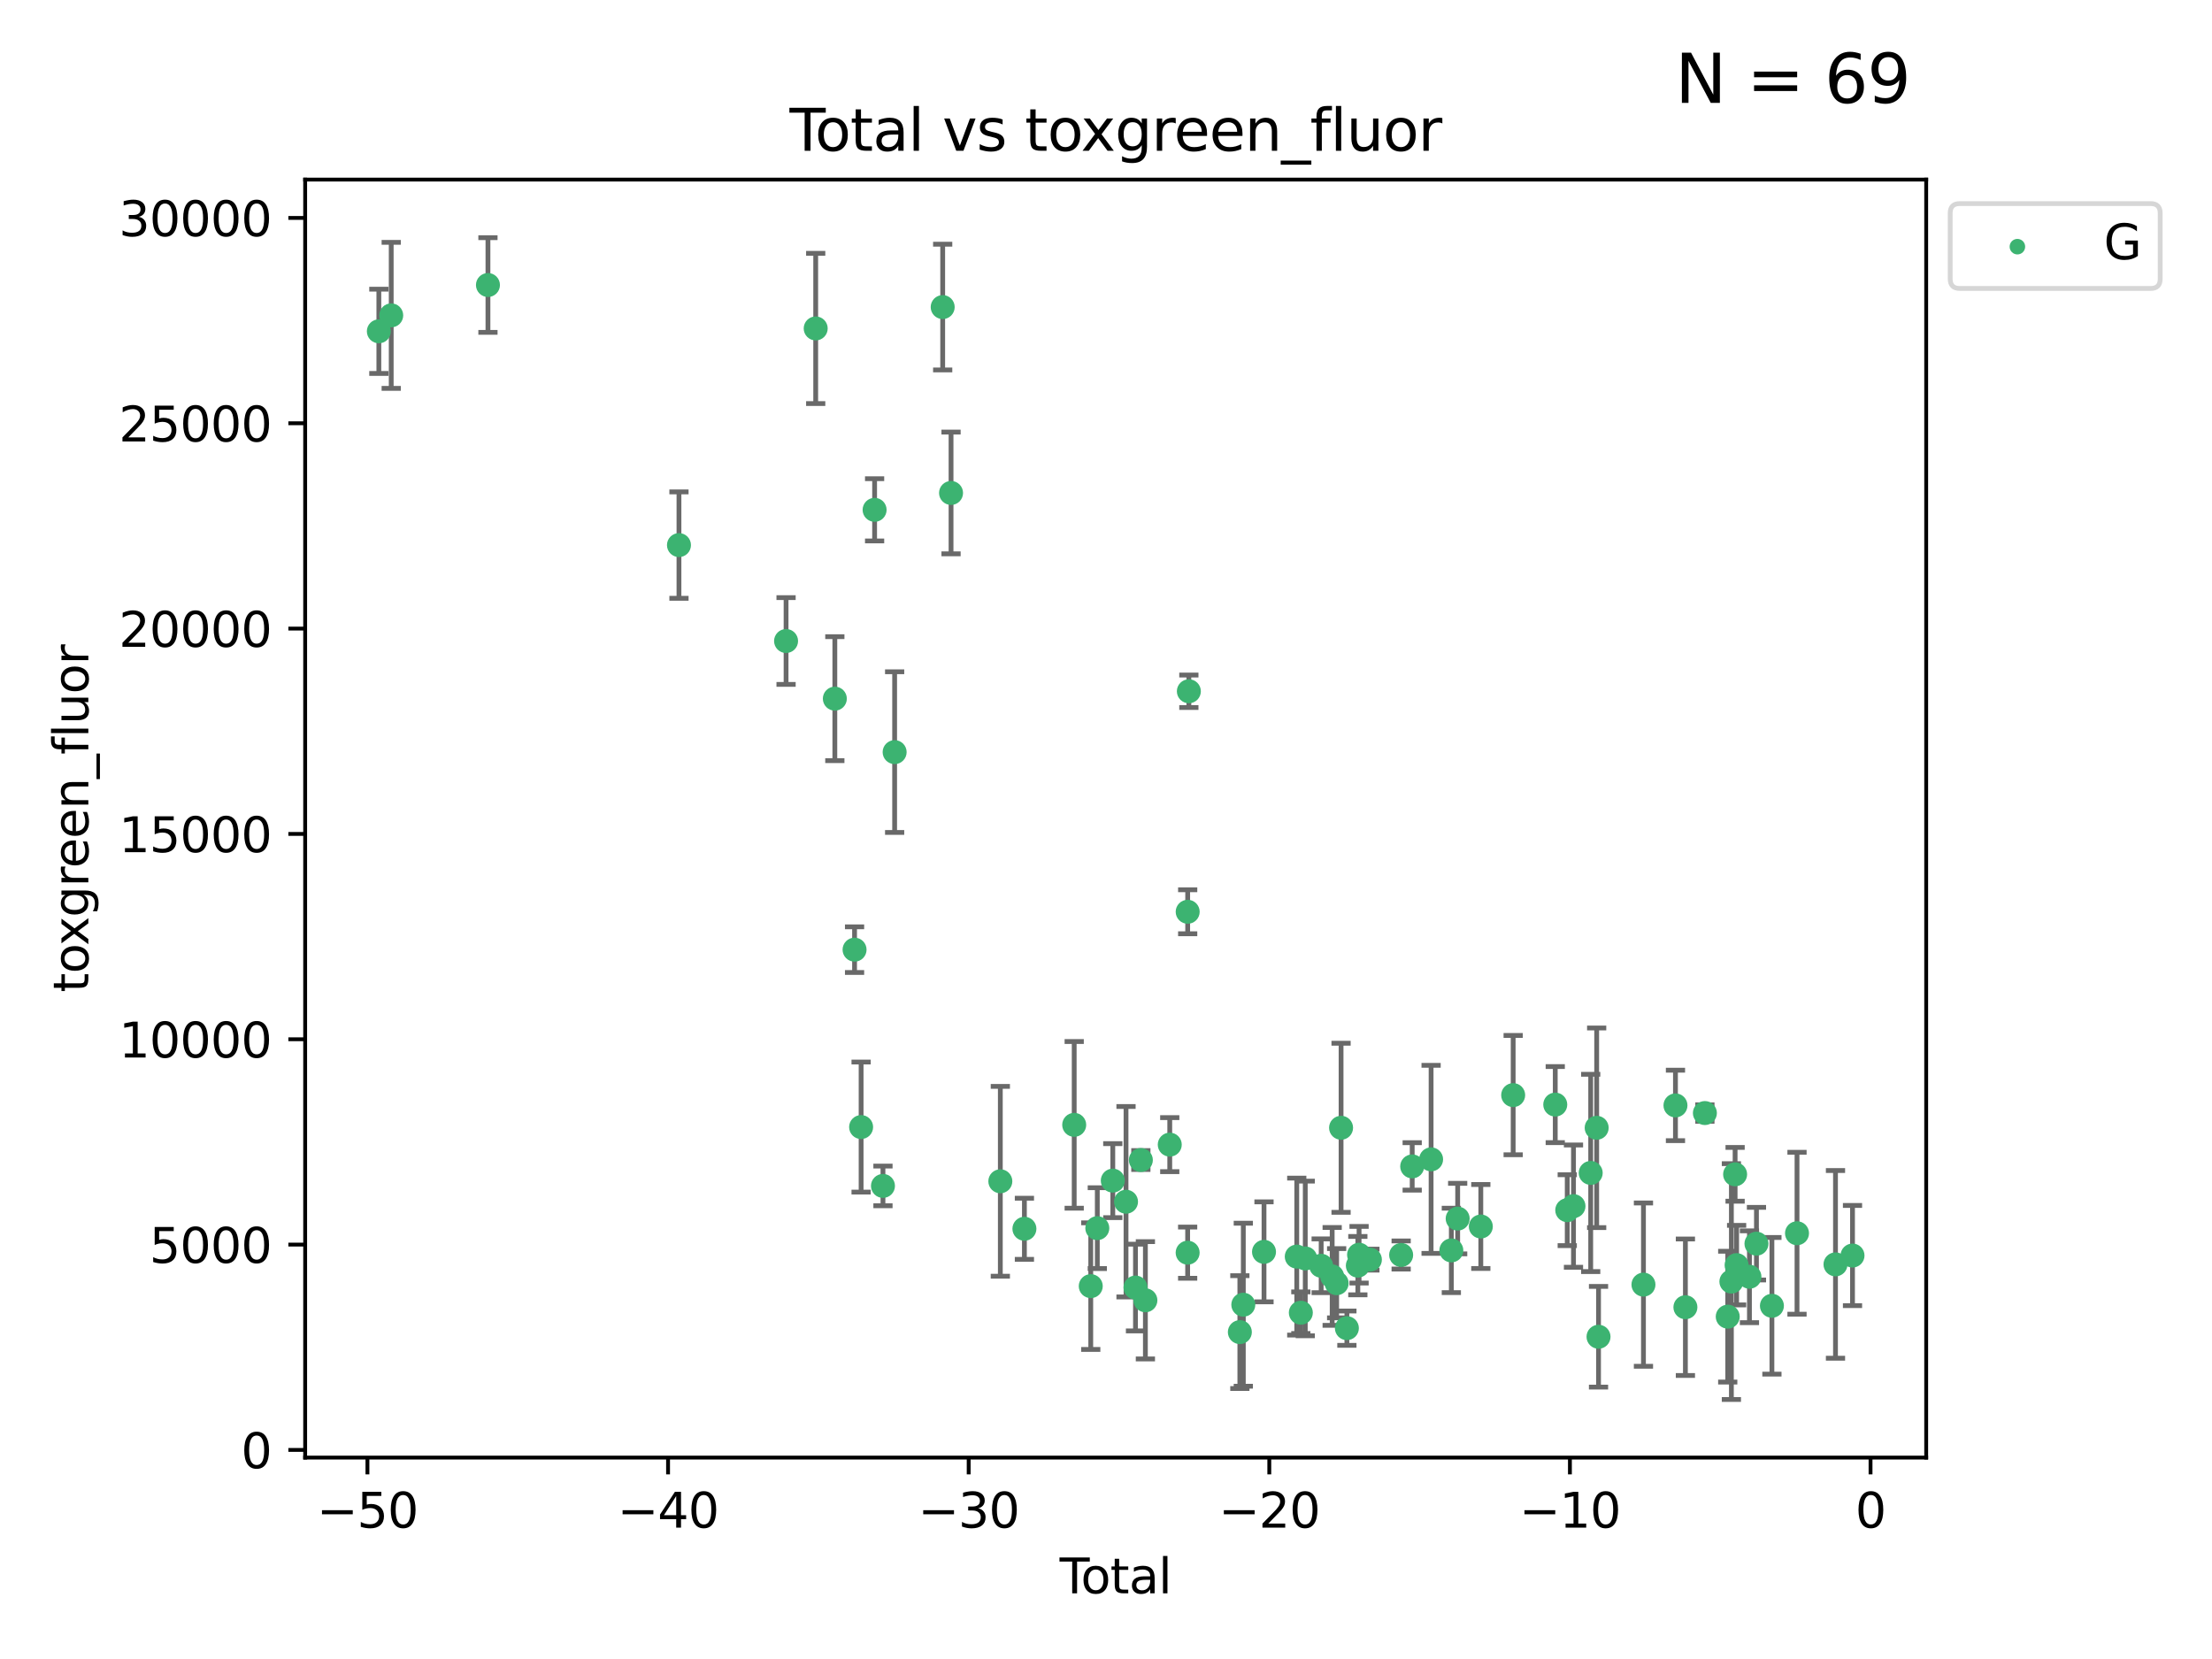 <?xml version="1.0" encoding="utf-8" standalone="no"?>
<!DOCTYPE svg PUBLIC "-//W3C//DTD SVG 1.1//EN"
  "http://www.w3.org/Graphics/SVG/1.1/DTD/svg11.dtd">
<svg xmlns:xlink="http://www.w3.org/1999/xlink" width="460.8pt" height="345.6pt" viewBox="0 0 460.8 345.6" xmlns="http://www.w3.org/2000/svg" version="1.1">
 <defs>
  <style type="text/css">*{stroke-linejoin: round; stroke-linecap: butt}</style>
 </defs>
 <g id="figure_1">
  <g id="patch_1">
   <path d="M 0 345.6 
L 460.8 345.6 
L 460.8 0 
L 0 0 
z
" style="fill: #ffffff"/>
  </g>
  <g id="axes_1">
   <g id="patch_2">
    <path d="M 63.571 303.64 
L 401.26 303.64 
L 401.26 37.411 
L 63.571 37.411 
z
" style="fill: #ffffff"/>
   </g>
   <g id="PathCollection_1">
    <defs>
     <path id="m01b44f5f42" d="M 0 1.118 
C 0.297 1.118 0.581 1 0.791 0.791 
C 1 0.581 1.118 0.297 1.118 0 
C 1.118 -0.297 1 -0.581 0.791 -0.791 
C 0.581 -1 0.297 -1.118 0 -1.118 
C -0.297 -1.118 -0.581 -1 -0.791 -0.791 
C -1 -0.581 -1.118 -0.297 -1.118 0 
C -1.118 0.297 -1 0.581 -0.791 0.791 
C -0.581 1 -0.297 1.118 0 1.118 
z
" style="stroke: #3cb371"/>
    </defs>
    <g clip-path="url(#p298c873f8b)">
     <use xlink:href="#m01b44f5f42" x="78.921" y="69.018" style="fill: #3cb371; stroke: #3cb371"/>
     <use xlink:href="#m01b44f5f42" x="81.497" y="65.696" style="fill: #3cb371; stroke: #3cb371"/>
     <use xlink:href="#m01b44f5f42" x="101.649" y="59.374" style="fill: #3cb371; stroke: #3cb371"/>
     <use xlink:href="#m01b44f5f42" x="141.441" y="113.553" style="fill: #3cb371; stroke: #3cb371"/>
     <use xlink:href="#m01b44f5f42" x="163.752" y="133.536" style="fill: #3cb371; stroke: #3cb371"/>
     <use xlink:href="#m01b44f5f42" x="169.925" y="68.419" style="fill: #3cb371; stroke: #3cb371"/>
     <use xlink:href="#m01b44f5f42" x="173.912" y="145.543" style="fill: #3cb371; stroke: #3cb371"/>
     <use xlink:href="#m01b44f5f42" x="178.021" y="197.833" style="fill: #3cb371; stroke: #3cb371"/>
     <use xlink:href="#m01b44f5f42" x="179.385" y="234.786" style="fill: #3cb371; stroke: #3cb371"/>
     <use xlink:href="#m01b44f5f42" x="182.196" y="106.208" style="fill: #3cb371; stroke: #3cb371"/>
     <use xlink:href="#m01b44f5f42" x="183.938" y="247.047" style="fill: #3cb371; stroke: #3cb371"/>
     <use xlink:href="#m01b44f5f42" x="186.369" y="156.681" style="fill: #3cb371; stroke: #3cb371"/>
     <use xlink:href="#m01b44f5f42" x="196.379" y="63.97" style="fill: #3cb371; stroke: #3cb371"/>
     <use xlink:href="#m01b44f5f42" x="198.12" y="102.692" style="fill: #3cb371; stroke: #3cb371"/>
     <use xlink:href="#m01b44f5f42" x="208.387" y="246.082" style="fill: #3cb371; stroke: #3cb371"/>
     <use xlink:href="#m01b44f5f42" x="213.404" y="255.976" style="fill: #3cb371; stroke: #3cb371"/>
     <use xlink:href="#m01b44f5f42" x="223.776" y="234.328" style="fill: #3cb371; stroke: #3cb371"/>
     <use xlink:href="#m01b44f5f42" x="227.224" y="267.925" style="fill: #3cb371; stroke: #3cb371"/>
     <use xlink:href="#m01b44f5f42" x="228.589" y="255.848" style="fill: #3cb371; stroke: #3cb371"/>
     <use xlink:href="#m01b44f5f42" x="231.814" y="245.945" style="fill: #3cb371; stroke: #3cb371"/>
     <use xlink:href="#m01b44f5f42" x="234.57" y="250.341" style="fill: #3cb371; stroke: #3cb371"/>
     <use xlink:href="#m01b44f5f42" x="236.544" y="268.219" style="fill: #3cb371; stroke: #3cb371"/>
     <use xlink:href="#m01b44f5f42" x="237.661" y="241.655" style="fill: #3cb371; stroke: #3cb371"/>
     <use xlink:href="#m01b44f5f42" x="238.606" y="270.875" style="fill: #3cb371; stroke: #3cb371"/>
     <use xlink:href="#m01b44f5f42" x="243.682" y="238.448" style="fill: #3cb371; stroke: #3cb371"/>
     <use xlink:href="#m01b44f5f42" x="247.409" y="260.957" style="fill: #3cb371; stroke: #3cb371"/>
     <use xlink:href="#m01b44f5f42" x="247.416" y="189.941" style="fill: #3cb371; stroke: #3cb371"/>
     <use xlink:href="#m01b44f5f42" x="247.661" y="144.005" style="fill: #3cb371; stroke: #3cb371"/>
     <use xlink:href="#m01b44f5f42" x="258.284" y="277.502" style="fill: #3cb371; stroke: #3cb371"/>
     <use xlink:href="#m01b44f5f42" x="259.004" y="271.794" style="fill: #3cb371; stroke: #3cb371"/>
     <use xlink:href="#m01b44f5f42" x="263.316" y="260.782" style="fill: #3cb371; stroke: #3cb371"/>
     <use xlink:href="#m01b44f5f42" x="270.139" y="261.772" style="fill: #3cb371; stroke: #3cb371"/>
     <use xlink:href="#m01b44f5f42" x="270.988" y="273.459" style="fill: #3cb371; stroke: #3cb371"/>
     <use xlink:href="#m01b44f5f42" x="271.911" y="262.155" style="fill: #3cb371; stroke: #3cb371"/>
     <use xlink:href="#m01b44f5f42" x="275.224" y="263.685" style="fill: #3cb371; stroke: #3cb371"/>
     <use xlink:href="#m01b44f5f42" x="277.516" y="265.9" style="fill: #3cb371; stroke: #3cb371"/>
     <use xlink:href="#m01b44f5f42" x="278.448" y="267.318" style="fill: #3cb371; stroke: #3cb371"/>
     <use xlink:href="#m01b44f5f42" x="279.369" y="234.936" style="fill: #3cb371; stroke: #3cb371"/>
     <use xlink:href="#m01b44f5f42" x="280.581" y="276.68" style="fill: #3cb371; stroke: #3cb371"/>
     <use xlink:href="#m01b44f5f42" x="282.863" y="263.655" style="fill: #3cb371; stroke: #3cb371"/>
     <use xlink:href="#m01b44f5f42" x="283.119" y="261.383" style="fill: #3cb371; stroke: #3cb371"/>
     <use xlink:href="#m01b44f5f42" x="285.375" y="262.404" style="fill: #3cb371; stroke: #3cb371"/>
     <use xlink:href="#m01b44f5f42" x="291.885" y="261.435" style="fill: #3cb371; stroke: #3cb371"/>
     <use xlink:href="#m01b44f5f42" x="294.186" y="242.983" style="fill: #3cb371; stroke: #3cb371"/>
     <use xlink:href="#m01b44f5f42" x="298.124" y="241.514" style="fill: #3cb371; stroke: #3cb371"/>
     <use xlink:href="#m01b44f5f42" x="302.34" y="260.482" style="fill: #3cb371; stroke: #3cb371"/>
     <use xlink:href="#m01b44f5f42" x="303.66" y="253.856" style="fill: #3cb371; stroke: #3cb371"/>
     <use xlink:href="#m01b44f5f42" x="308.481" y="255.503" style="fill: #3cb371; stroke: #3cb371"/>
     <use xlink:href="#m01b44f5f42" x="315.221" y="228.132" style="fill: #3cb371; stroke: #3cb371"/>
     <use xlink:href="#m01b44f5f42" x="323.988" y="230.106" style="fill: #3cb371; stroke: #3cb371"/>
     <use xlink:href="#m01b44f5f42" x="326.485" y="252.1" style="fill: #3cb371; stroke: #3cb371"/>
     <use xlink:href="#m01b44f5f42" x="327.787" y="251.26" style="fill: #3cb371; stroke: #3cb371"/>
     <use xlink:href="#m01b44f5f42" x="331.372" y="244.342" style="fill: #3cb371; stroke: #3cb371"/>
     <use xlink:href="#m01b44f5f42" x="332.616" y="234.941" style="fill: #3cb371; stroke: #3cb371"/>
     <use xlink:href="#m01b44f5f42" x="333.002" y="278.471" style="fill: #3cb371; stroke: #3cb371"/>
     <use xlink:href="#m01b44f5f42" x="342.362" y="267.61" style="fill: #3cb371; stroke: #3cb371"/>
     <use xlink:href="#m01b44f5f42" x="349.031" y="230.278" style="fill: #3cb371; stroke: #3cb371"/>
     <use xlink:href="#m01b44f5f42" x="351.101" y="272.319" style="fill: #3cb371; stroke: #3cb371"/>
     <use xlink:href="#m01b44f5f42" x="355.161" y="231.869" style="fill: #3cb371; stroke: #3cb371"/>
     <use xlink:href="#m01b44f5f42" x="359.919" y="274.283" style="fill: #3cb371; stroke: #3cb371"/>
     <use xlink:href="#m01b44f5f42" x="360.68" y="266.976" style="fill: #3cb371; stroke: #3cb371"/>
     <use xlink:href="#m01b44f5f42" x="361.455" y="244.632" style="fill: #3cb371; stroke: #3cb371"/>
     <use xlink:href="#m01b44f5f42" x="361.769" y="263.548" style="fill: #3cb371; stroke: #3cb371"/>
     <use xlink:href="#m01b44f5f42" x="364.442" y="265.971" style="fill: #3cb371; stroke: #3cb371"/>
     <use xlink:href="#m01b44f5f42" x="365.903" y="259.081" style="fill: #3cb371; stroke: #3cb371"/>
     <use xlink:href="#m01b44f5f42" x="369.123" y="272.021" style="fill: #3cb371; stroke: #3cb371"/>
     <use xlink:href="#m01b44f5f42" x="374.35" y="256.907" style="fill: #3cb371; stroke: #3cb371"/>
     <use xlink:href="#m01b44f5f42" x="382.366" y="263.393" style="fill: #3cb371; stroke: #3cb371"/>
     <use xlink:href="#m01b44f5f42" x="385.911" y="261.554" style="fill: #3cb371; stroke: #3cb371"/>
    </g>
   </g>
   <g id="matplotlib.axis_1">
    <g id="xtick_1">
     <g id="line2d_1">
      <defs>
       <path id="m9a2424c227" d="M 0 0 
L 0 3.5 
" style="stroke: #000000; stroke-width: 0.8"/>
      </defs>
      <g>
       <use xlink:href="#m9a2424c227" x="76.543" y="303.64" style="stroke: #000000; stroke-width: 0.8"/>
      </g>
     </g>
     <g id="text_1">
      <!-- −50 -->
      <g transform="translate(65.991 318.238)scale(0.1 -0.1)">
       <defs>
        <path id="DejaVuSans-2212" d="M 678 2272 
L 4684 2272 
L 4684 1741 
L 678 1741 
L 678 2272 
z
" transform="scale(0.016)"/>
        <path id="DejaVuSans-35" d="M 691 4666 
L 3169 4666 
L 3169 4134 
L 1269 4134 
L 1269 2991 
Q 1406 3038 1543 3061 
Q 1681 3084 1819 3084 
Q 2600 3084 3056 2656 
Q 3513 2228 3513 1497 
Q 3513 744 3044 326 
Q 2575 -91 1722 -91 
Q 1428 -91 1123 -41 
Q 819 9 494 109 
L 494 744 
Q 775 591 1075 516 
Q 1375 441 1709 441 
Q 2250 441 2565 725 
Q 2881 1009 2881 1497 
Q 2881 1984 2565 2268 
Q 2250 2553 1709 2553 
Q 1456 2553 1204 2497 
Q 953 2441 691 2322 
L 691 4666 
z
" transform="scale(0.016)"/>
        <path id="DejaVuSans-30" d="M 2034 4250 
Q 1547 4250 1301 3770 
Q 1056 3291 1056 2328 
Q 1056 1369 1301 889 
Q 1547 409 2034 409 
Q 2525 409 2770 889 
Q 3016 1369 3016 2328 
Q 3016 3291 2770 3770 
Q 2525 4250 2034 4250 
z
M 2034 4750 
Q 2819 4750 3233 4129 
Q 3647 3509 3647 2328 
Q 3647 1150 3233 529 
Q 2819 -91 2034 -91 
Q 1250 -91 836 529 
Q 422 1150 422 2328 
Q 422 3509 836 4129 
Q 1250 4750 2034 4750 
z
" transform="scale(0.016)"/>
       </defs>
       <use xlink:href="#DejaVuSans-2212"/>
       <use xlink:href="#DejaVuSans-35" x="83.789"/>
       <use xlink:href="#DejaVuSans-30" x="147.412"/>
      </g>
     </g>
    </g>
    <g id="xtick_2">
     <g id="line2d_2">
      <g>
       <use xlink:href="#m9a2424c227" x="139.168" y="303.64" style="stroke: #000000; stroke-width: 0.8"/>
      </g>
     </g>
     <g id="text_2">
      <!-- −40 -->
      <g transform="translate(128.615 318.238)scale(0.1 -0.1)">
       <defs>
        <path id="DejaVuSans-34" d="M 2419 4116 
L 825 1625 
L 2419 1625 
L 2419 4116 
z
M 2253 4666 
L 3047 4666 
L 3047 1625 
L 3713 1625 
L 3713 1100 
L 3047 1100 
L 3047 0 
L 2419 0 
L 2419 1100 
L 313 1100 
L 313 1709 
L 2253 4666 
z
" transform="scale(0.016)"/>
       </defs>
       <use xlink:href="#DejaVuSans-2212"/>
       <use xlink:href="#DejaVuSans-34" x="83.789"/>
       <use xlink:href="#DejaVuSans-30" x="147.412"/>
      </g>
     </g>
    </g>
    <g id="xtick_3">
     <g id="line2d_3">
      <g>
       <use xlink:href="#m9a2424c227" x="201.792" y="303.64" style="stroke: #000000; stroke-width: 0.8"/>
      </g>
     </g>
     <g id="text_3">
      <!-- −30 -->
      <g transform="translate(191.24 318.238)scale(0.1 -0.1)">
       <defs>
        <path id="DejaVuSans-33" d="M 2597 2516 
Q 3050 2419 3304 2112 
Q 3559 1806 3559 1356 
Q 3559 666 3084 287 
Q 2609 -91 1734 -91 
Q 1441 -91 1130 -33 
Q 819 25 488 141 
L 488 750 
Q 750 597 1062 519 
Q 1375 441 1716 441 
Q 2309 441 2620 675 
Q 2931 909 2931 1356 
Q 2931 1769 2642 2001 
Q 2353 2234 1838 2234 
L 1294 2234 
L 1294 2753 
L 1863 2753 
Q 2328 2753 2575 2939 
Q 2822 3125 2822 3475 
Q 2822 3834 2567 4026 
Q 2313 4219 1838 4219 
Q 1578 4219 1281 4162 
Q 984 4106 628 3988 
L 628 4550 
Q 988 4650 1302 4700 
Q 1616 4750 1894 4750 
Q 2613 4750 3031 4423 
Q 3450 4097 3450 3541 
Q 3450 3153 3228 2886 
Q 3006 2619 2597 2516 
z
" transform="scale(0.016)"/>
       </defs>
       <use xlink:href="#DejaVuSans-2212"/>
       <use xlink:href="#DejaVuSans-33" x="83.789"/>
       <use xlink:href="#DejaVuSans-30" x="147.412"/>
      </g>
     </g>
    </g>
    <g id="xtick_4">
     <g id="line2d_4">
      <g>
       <use xlink:href="#m9a2424c227" x="264.417" y="303.64" style="stroke: #000000; stroke-width: 0.8"/>
      </g>
     </g>
     <g id="text_4">
      <!-- −20 -->
      <g transform="translate(253.865 318.238)scale(0.1 -0.1)">
       <defs>
        <path id="DejaVuSans-32" d="M 1228 531 
L 3431 531 
L 3431 0 
L 469 0 
L 469 531 
Q 828 903 1448 1529 
Q 2069 2156 2228 2338 
Q 2531 2678 2651 2914 
Q 2772 3150 2772 3378 
Q 2772 3750 2511 3984 
Q 2250 4219 1831 4219 
Q 1534 4219 1204 4116 
Q 875 4013 500 3803 
L 500 4441 
Q 881 4594 1212 4672 
Q 1544 4750 1819 4750 
Q 2544 4750 2975 4387 
Q 3406 4025 3406 3419 
Q 3406 3131 3298 2873 
Q 3191 2616 2906 2266 
Q 2828 2175 2409 1742 
Q 1991 1309 1228 531 
z
" transform="scale(0.016)"/>
       </defs>
       <use xlink:href="#DejaVuSans-2212"/>
       <use xlink:href="#DejaVuSans-32" x="83.789"/>
       <use xlink:href="#DejaVuSans-30" x="147.412"/>
      </g>
     </g>
    </g>
    <g id="xtick_5">
     <g id="line2d_5">
      <g>
       <use xlink:href="#m9a2424c227" x="327.042" y="303.64" style="stroke: #000000; stroke-width: 0.8"/>
      </g>
     </g>
     <g id="text_5">
      <!-- −10 -->
      <g transform="translate(316.49 318.238)scale(0.1 -0.1)">
       <defs>
        <path id="DejaVuSans-31" d="M 794 531 
L 1825 531 
L 1825 4091 
L 703 3866 
L 703 4441 
L 1819 4666 
L 2450 4666 
L 2450 531 
L 3481 531 
L 3481 0 
L 794 0 
L 794 531 
z
" transform="scale(0.016)"/>
       </defs>
       <use xlink:href="#DejaVuSans-2212"/>
       <use xlink:href="#DejaVuSans-31" x="83.789"/>
       <use xlink:href="#DejaVuSans-30" x="147.412"/>
      </g>
     </g>
    </g>
    <g id="xtick_6">
     <g id="line2d_6">
      <g>
       <use xlink:href="#m9a2424c227" x="389.667" y="303.64" style="stroke: #000000; stroke-width: 0.8"/>
      </g>
     </g>
     <g id="text_6">
      <!-- 0 -->
      <g transform="translate(386.485 318.238)scale(0.1 -0.1)">
       <use xlink:href="#DejaVuSans-30"/>
      </g>
     </g>
    </g>
    <g id="text_7">
     <!-- Total -->
     <g transform="translate(220.739 331.917)scale(0.1 -0.1)">
      <defs>
       <path id="DejaVuSans-54" d="M -19 4666 
L 3928 4666 
L 3928 4134 
L 2272 4134 
L 2272 0 
L 1638 0 
L 1638 4134 
L -19 4134 
L -19 4666 
z
" transform="scale(0.016)"/>
       <path id="DejaVuSans-6f" d="M 1959 3097 
Q 1497 3097 1228 2736 
Q 959 2375 959 1747 
Q 959 1119 1226 758 
Q 1494 397 1959 397 
Q 2419 397 2687 759 
Q 2956 1122 2956 1747 
Q 2956 2369 2687 2733 
Q 2419 3097 1959 3097 
z
M 1959 3584 
Q 2709 3584 3137 3096 
Q 3566 2609 3566 1747 
Q 3566 888 3137 398 
Q 2709 -91 1959 -91 
Q 1206 -91 779 398 
Q 353 888 353 1747 
Q 353 2609 779 3096 
Q 1206 3584 1959 3584 
z
" transform="scale(0.016)"/>
       <path id="DejaVuSans-74" d="M 1172 4494 
L 1172 3500 
L 2356 3500 
L 2356 3053 
L 1172 3053 
L 1172 1153 
Q 1172 725 1289 603 
Q 1406 481 1766 481 
L 2356 481 
L 2356 0 
L 1766 0 
Q 1100 0 847 248 
Q 594 497 594 1153 
L 594 3053 
L 172 3053 
L 172 3500 
L 594 3500 
L 594 4494 
L 1172 4494 
z
" transform="scale(0.016)"/>
       <path id="DejaVuSans-61" d="M 2194 1759 
Q 1497 1759 1228 1600 
Q 959 1441 959 1056 
Q 959 750 1161 570 
Q 1363 391 1709 391 
Q 2188 391 2477 730 
Q 2766 1069 2766 1631 
L 2766 1759 
L 2194 1759 
z
M 3341 1997 
L 3341 0 
L 2766 0 
L 2766 531 
Q 2569 213 2275 61 
Q 1981 -91 1556 -91 
Q 1019 -91 701 211 
Q 384 513 384 1019 
Q 384 1609 779 1909 
Q 1175 2209 1959 2209 
L 2766 2209 
L 2766 2266 
Q 2766 2663 2505 2880 
Q 2244 3097 1772 3097 
Q 1472 3097 1187 3025 
Q 903 2953 641 2809 
L 641 3341 
Q 956 3463 1253 3523 
Q 1550 3584 1831 3584 
Q 2591 3584 2966 3190 
Q 3341 2797 3341 1997 
z
" transform="scale(0.016)"/>
       <path id="DejaVuSans-6c" d="M 603 4863 
L 1178 4863 
L 1178 0 
L 603 0 
L 603 4863 
z
" transform="scale(0.016)"/>
      </defs>
      <use xlink:href="#DejaVuSans-54"/>
      <use xlink:href="#DejaVuSans-6f" x="44.084"/>
      <use xlink:href="#DejaVuSans-74" x="105.266"/>
      <use xlink:href="#DejaVuSans-61" x="144.475"/>
      <use xlink:href="#DejaVuSans-6c" x="205.754"/>
     </g>
    </g>
   </g>
   <g id="matplotlib.axis_2">
    <g id="ytick_1">
     <g id="line2d_7">
      <defs>
       <path id="m10444a6497" d="M 0 0 
L -3.5 0 
" style="stroke: #000000; stroke-width: 0.8"/>
      </defs>
      <g>
       <use xlink:href="#m10444a6497" x="63.571" y="302.048" style="stroke: #000000; stroke-width: 0.8"/>
      </g>
     </g>
     <g id="text_8">
      <!-- 0 -->
      <g transform="translate(50.209 305.847)scale(0.1 -0.1)">
       <use xlink:href="#DejaVuSans-30"/>
      </g>
     </g>
    </g>
    <g id="ytick_2">
     <g id="line2d_8">
      <g>
       <use xlink:href="#m10444a6497" x="63.571" y="259.273" style="stroke: #000000; stroke-width: 0.8"/>
      </g>
     </g>
     <g id="text_9">
      <!-- 5000 -->
      <g transform="translate(31.121 263.072)scale(0.1 -0.1)">
       <use xlink:href="#DejaVuSans-35"/>
       <use xlink:href="#DejaVuSans-30" x="63.623"/>
       <use xlink:href="#DejaVuSans-30" x="127.246"/>
       <use xlink:href="#DejaVuSans-30" x="190.869"/>
      </g>
     </g>
    </g>
    <g id="ytick_3">
     <g id="line2d_9">
      <g>
       <use xlink:href="#m10444a6497" x="63.571" y="216.497" style="stroke: #000000; stroke-width: 0.8"/>
      </g>
     </g>
     <g id="text_10">
      <!-- 10000 -->
      <g transform="translate(24.759 220.296)scale(0.1 -0.1)">
       <use xlink:href="#DejaVuSans-31"/>
       <use xlink:href="#DejaVuSans-30" x="63.623"/>
       <use xlink:href="#DejaVuSans-30" x="127.246"/>
       <use xlink:href="#DejaVuSans-30" x="190.869"/>
       <use xlink:href="#DejaVuSans-30" x="254.492"/>
      </g>
     </g>
    </g>
    <g id="ytick_4">
     <g id="line2d_10">
      <g>
       <use xlink:href="#m10444a6497" x="63.571" y="173.721" style="stroke: #000000; stroke-width: 0.8"/>
      </g>
     </g>
     <g id="text_11">
      <!-- 15000 -->
      <g transform="translate(24.759 177.52)scale(0.1 -0.1)">
       <use xlink:href="#DejaVuSans-31"/>
       <use xlink:href="#DejaVuSans-35" x="63.623"/>
       <use xlink:href="#DejaVuSans-30" x="127.246"/>
       <use xlink:href="#DejaVuSans-30" x="190.869"/>
       <use xlink:href="#DejaVuSans-30" x="254.492"/>
      </g>
     </g>
    </g>
    <g id="ytick_5">
     <g id="line2d_11">
      <g>
       <use xlink:href="#m10444a6497" x="63.571" y="130.946" style="stroke: #000000; stroke-width: 0.8"/>
      </g>
     </g>
     <g id="text_12">
      <!-- 20000 -->
      <g transform="translate(24.759 134.745)scale(0.1 -0.1)">
       <use xlink:href="#DejaVuSans-32"/>
       <use xlink:href="#DejaVuSans-30" x="63.623"/>
       <use xlink:href="#DejaVuSans-30" x="127.246"/>
       <use xlink:href="#DejaVuSans-30" x="190.869"/>
       <use xlink:href="#DejaVuSans-30" x="254.492"/>
      </g>
     </g>
    </g>
    <g id="ytick_6">
     <g id="line2d_12">
      <g>
       <use xlink:href="#m10444a6497" x="63.571" y="88.17" style="stroke: #000000; stroke-width: 0.8"/>
      </g>
     </g>
     <g id="text_13">
      <!-- 25000 -->
      <g transform="translate(24.759 91.969)scale(0.1 -0.1)">
       <use xlink:href="#DejaVuSans-32"/>
       <use xlink:href="#DejaVuSans-35" x="63.623"/>
       <use xlink:href="#DejaVuSans-30" x="127.246"/>
       <use xlink:href="#DejaVuSans-30" x="190.869"/>
       <use xlink:href="#DejaVuSans-30" x="254.492"/>
      </g>
     </g>
    </g>
    <g id="ytick_7">
     <g id="line2d_13">
      <g>
       <use xlink:href="#m10444a6497" x="63.571" y="45.394" style="stroke: #000000; stroke-width: 0.8"/>
      </g>
     </g>
     <g id="text_14">
      <!-- 30000 -->
      <g transform="translate(24.759 49.193)scale(0.1 -0.1)">
       <use xlink:href="#DejaVuSans-33"/>
       <use xlink:href="#DejaVuSans-30" x="63.623"/>
       <use xlink:href="#DejaVuSans-30" x="127.246"/>
       <use xlink:href="#DejaVuSans-30" x="190.869"/>
       <use xlink:href="#DejaVuSans-30" x="254.492"/>
      </g>
     </g>
    </g>
    <g id="text_15">
     <!-- toxgreen_fluor -->
     <g transform="translate(18.401 206.72)rotate(-90)scale(0.1 -0.1)">
      <defs>
       <path id="DejaVuSans-78" d="M 3513 3500 
L 2247 1797 
L 3578 0 
L 2900 0 
L 1881 1375 
L 863 0 
L 184 0 
L 1544 1831 
L 300 3500 
L 978 3500 
L 1906 2253 
L 2834 3500 
L 3513 3500 
z
" transform="scale(0.016)"/>
       <path id="DejaVuSans-67" d="M 2906 1791 
Q 2906 2416 2648 2759 
Q 2391 3103 1925 3103 
Q 1463 3103 1205 2759 
Q 947 2416 947 1791 
Q 947 1169 1205 825 
Q 1463 481 1925 481 
Q 2391 481 2648 825 
Q 2906 1169 2906 1791 
z
M 3481 434 
Q 3481 -459 3084 -895 
Q 2688 -1331 1869 -1331 
Q 1566 -1331 1297 -1286 
Q 1028 -1241 775 -1147 
L 775 -588 
Q 1028 -725 1275 -790 
Q 1522 -856 1778 -856 
Q 2344 -856 2625 -561 
Q 2906 -266 2906 331 
L 2906 616 
Q 2728 306 2450 153 
Q 2172 0 1784 0 
Q 1141 0 747 490 
Q 353 981 353 1791 
Q 353 2603 747 3093 
Q 1141 3584 1784 3584 
Q 2172 3584 2450 3431 
Q 2728 3278 2906 2969 
L 2906 3500 
L 3481 3500 
L 3481 434 
z
" transform="scale(0.016)"/>
       <path id="DejaVuSans-72" d="M 2631 2963 
Q 2534 3019 2420 3045 
Q 2306 3072 2169 3072 
Q 1681 3072 1420 2755 
Q 1159 2438 1159 1844 
L 1159 0 
L 581 0 
L 581 3500 
L 1159 3500 
L 1159 2956 
Q 1341 3275 1631 3429 
Q 1922 3584 2338 3584 
Q 2397 3584 2469 3576 
Q 2541 3569 2628 3553 
L 2631 2963 
z
" transform="scale(0.016)"/>
       <path id="DejaVuSans-65" d="M 3597 1894 
L 3597 1613 
L 953 1613 
Q 991 1019 1311 708 
Q 1631 397 2203 397 
Q 2534 397 2845 478 
Q 3156 559 3463 722 
L 3463 178 
Q 3153 47 2828 -22 
Q 2503 -91 2169 -91 
Q 1331 -91 842 396 
Q 353 884 353 1716 
Q 353 2575 817 3079 
Q 1281 3584 2069 3584 
Q 2775 3584 3186 3129 
Q 3597 2675 3597 1894 
z
M 3022 2063 
Q 3016 2534 2758 2815 
Q 2500 3097 2075 3097 
Q 1594 3097 1305 2825 
Q 1016 2553 972 2059 
L 3022 2063 
z
" transform="scale(0.016)"/>
       <path id="DejaVuSans-6e" d="M 3513 2113 
L 3513 0 
L 2938 0 
L 2938 2094 
Q 2938 2591 2744 2837 
Q 2550 3084 2163 3084 
Q 1697 3084 1428 2787 
Q 1159 2491 1159 1978 
L 1159 0 
L 581 0 
L 581 3500 
L 1159 3500 
L 1159 2956 
Q 1366 3272 1645 3428 
Q 1925 3584 2291 3584 
Q 2894 3584 3203 3211 
Q 3513 2838 3513 2113 
z
" transform="scale(0.016)"/>
       <path id="DejaVuSans-5f" d="M 3263 -1063 
L 3263 -1509 
L -63 -1509 
L -63 -1063 
L 3263 -1063 
z
" transform="scale(0.016)"/>
       <path id="DejaVuSans-66" d="M 2375 4863 
L 2375 4384 
L 1825 4384 
Q 1516 4384 1395 4259 
Q 1275 4134 1275 3809 
L 1275 3500 
L 2222 3500 
L 2222 3053 
L 1275 3053 
L 1275 0 
L 697 0 
L 697 3053 
L 147 3053 
L 147 3500 
L 697 3500 
L 697 3744 
Q 697 4328 969 4595 
Q 1241 4863 1831 4863 
L 2375 4863 
z
" transform="scale(0.016)"/>
       <path id="DejaVuSans-75" d="M 544 1381 
L 544 3500 
L 1119 3500 
L 1119 1403 
Q 1119 906 1312 657 
Q 1506 409 1894 409 
Q 2359 409 2629 706 
Q 2900 1003 2900 1516 
L 2900 3500 
L 3475 3500 
L 3475 0 
L 2900 0 
L 2900 538 
Q 2691 219 2414 64 
Q 2138 -91 1772 -91 
Q 1169 -91 856 284 
Q 544 659 544 1381 
z
M 1991 3584 
L 1991 3584 
z
" transform="scale(0.016)"/>
      </defs>
      <use xlink:href="#DejaVuSans-74"/>
      <use xlink:href="#DejaVuSans-6f" x="39.209"/>
      <use xlink:href="#DejaVuSans-78" x="97.266"/>
      <use xlink:href="#DejaVuSans-67" x="156.445"/>
      <use xlink:href="#DejaVuSans-72" x="219.922"/>
      <use xlink:href="#DejaVuSans-65" x="258.785"/>
      <use xlink:href="#DejaVuSans-65" x="320.309"/>
      <use xlink:href="#DejaVuSans-6e" x="381.832"/>
      <use xlink:href="#DejaVuSans-5f" x="445.211"/>
      <use xlink:href="#DejaVuSans-66" x="495.211"/>
      <use xlink:href="#DejaVuSans-6c" x="530.416"/>
      <use xlink:href="#DejaVuSans-75" x="558.199"/>
      <use xlink:href="#DejaVuSans-6f" x="621.578"/>
      <use xlink:href="#DejaVuSans-72" x="682.76"/>
     </g>
    </g>
   </g>
   <g id="LineCollection_1">
    <path d="M 78.921 77.797 
L 78.921 60.24 
" clip-path="url(#p298c873f8b)" style="fill: none; stroke: #696969"/>
    <path d="M 81.497 80.904 
L 81.497 50.487 
" clip-path="url(#p298c873f8b)" style="fill: none; stroke: #696969"/>
    <path d="M 101.649 69.235 
L 101.649 49.513 
" clip-path="url(#p298c873f8b)" style="fill: none; stroke: #696969"/>
    <path d="M 141.441 124.637 
L 141.441 102.468 
" clip-path="url(#p298c873f8b)" style="fill: none; stroke: #696969"/>
    <path d="M 163.752 142.575 
L 163.752 124.498 
" clip-path="url(#p298c873f8b)" style="fill: none; stroke: #696969"/>
    <path d="M 169.925 84.064 
L 169.925 52.774 
" clip-path="url(#p298c873f8b)" style="fill: none; stroke: #696969"/>
    <path d="M 173.912 158.453 
L 173.912 132.634 
" clip-path="url(#p298c873f8b)" style="fill: none; stroke: #696969"/>
    <path d="M 178.021 202.59 
L 178.021 193.076 
" clip-path="url(#p298c873f8b)" style="fill: none; stroke: #696969"/>
    <path d="M 179.385 248.336 
L 179.385 221.237 
" clip-path="url(#p298c873f8b)" style="fill: none; stroke: #696969"/>
    <path d="M 182.196 112.691 
L 182.196 99.725 
" clip-path="url(#p298c873f8b)" style="fill: none; stroke: #696969"/>
    <path d="M 183.938 251.178 
L 183.938 242.915 
" clip-path="url(#p298c873f8b)" style="fill: none; stroke: #696969"/>
    <path d="M 186.369 173.416 
L 186.369 139.946 
" clip-path="url(#p298c873f8b)" style="fill: none; stroke: #696969"/>
    <path d="M 196.379 77.068 
L 196.379 50.873 
" clip-path="url(#p298c873f8b)" style="fill: none; stroke: #696969"/>
    <path d="M 198.12 115.372 
L 198.12 90.011 
" clip-path="url(#p298c873f8b)" style="fill: none; stroke: #696969"/>
    <path d="M 208.387 265.854 
L 208.387 226.311 
" clip-path="url(#p298c873f8b)" style="fill: none; stroke: #696969"/>
    <path d="M 213.404 262.342 
L 213.404 249.609 
" clip-path="url(#p298c873f8b)" style="fill: none; stroke: #696969"/>
    <path d="M 223.776 251.688 
L 223.776 216.968 
" clip-path="url(#p298c873f8b)" style="fill: none; stroke: #696969"/>
    <path d="M 227.224 281.111 
L 227.224 254.739 
" clip-path="url(#p298c873f8b)" style="fill: none; stroke: #696969"/>
    <path d="M 228.589 264.267 
L 228.589 247.429 
" clip-path="url(#p298c873f8b)" style="fill: none; stroke: #696969"/>
    <path d="M 231.814 253.653 
L 231.814 238.238 
" clip-path="url(#p298c873f8b)" style="fill: none; stroke: #696969"/>
    <path d="M 234.57 270.174 
L 234.57 230.508 
" clip-path="url(#p298c873f8b)" style="fill: none; stroke: #696969"/>
    <path d="M 236.544 277.253 
L 236.544 259.184 
" clip-path="url(#p298c873f8b)" style="fill: none; stroke: #696969"/>
    <path d="M 237.661 243.624 
L 237.661 239.685 
" clip-path="url(#p298c873f8b)" style="fill: none; stroke: #696969"/>
    <path d="M 238.606 283.092 
L 238.606 258.658 
" clip-path="url(#p298c873f8b)" style="fill: none; stroke: #696969"/>
    <path d="M 243.682 244.077 
L 243.682 232.819 
" clip-path="url(#p298c873f8b)" style="fill: none; stroke: #696969"/>
    <path d="M 247.409 266.289 
L 247.409 255.624 
" clip-path="url(#p298c873f8b)" style="fill: none; stroke: #696969"/>
    <path d="M 247.416 194.521 
L 247.416 185.362 
" clip-path="url(#p298c873f8b)" style="fill: none; stroke: #696969"/>
    <path d="M 247.661 147.387 
L 247.661 140.623 
" clip-path="url(#p298c873f8b)" style="fill: none; stroke: #696969"/>
    <path d="M 258.284 289.255 
L 258.284 265.75 
" clip-path="url(#p298c873f8b)" style="fill: none; stroke: #696969"/>
    <path d="M 259.004 288.771 
L 259.004 254.817 
" clip-path="url(#p298c873f8b)" style="fill: none; stroke: #696969"/>
    <path d="M 263.316 271.195 
L 263.316 250.369 
" clip-path="url(#p298c873f8b)" style="fill: none; stroke: #696969"/>
    <path d="M 270.139 278.122 
L 270.139 245.421 
" clip-path="url(#p298c873f8b)" style="fill: none; stroke: #696969"/>
    <path d="M 270.988 277.793 
L 270.988 269.124 
" clip-path="url(#p298c873f8b)" style="fill: none; stroke: #696969"/>
    <path d="M 271.911 278.264 
L 271.911 246.046 
" clip-path="url(#p298c873f8b)" style="fill: none; stroke: #696969"/>
    <path d="M 275.224 269.286 
L 275.224 258.084 
" clip-path="url(#p298c873f8b)" style="fill: none; stroke: #696969"/>
    <path d="M 277.516 276.09 
L 277.516 255.71 
" clip-path="url(#p298c873f8b)" style="fill: none; stroke: #696969"/>
    <path d="M 278.448 274.529 
L 278.448 260.107 
" clip-path="url(#p298c873f8b)" style="fill: none; stroke: #696969"/>
    <path d="M 279.369 252.549 
L 279.369 217.324 
" clip-path="url(#p298c873f8b)" style="fill: none; stroke: #696969"/>
    <path d="M 280.581 280.256 
L 280.581 273.103 
" clip-path="url(#p298c873f8b)" style="fill: none; stroke: #696969"/>
    <path d="M 282.863 269.734 
L 282.863 257.576 
" clip-path="url(#p298c873f8b)" style="fill: none; stroke: #696969"/>
    <path d="M 283.119 267.28 
L 283.119 255.485 
" clip-path="url(#p298c873f8b)" style="fill: none; stroke: #696969"/>
    <path d="M 285.375 264.588 
L 285.375 260.221 
" clip-path="url(#p298c873f8b)" style="fill: none; stroke: #696969"/>
    <path d="M 291.885 264.364 
L 291.885 258.506 
" clip-path="url(#p298c873f8b)" style="fill: none; stroke: #696969"/>
    <path d="M 294.186 247.924 
L 294.186 238.042 
" clip-path="url(#p298c873f8b)" style="fill: none; stroke: #696969"/>
    <path d="M 298.124 261.101 
L 298.124 221.928 
" clip-path="url(#p298c873f8b)" style="fill: none; stroke: #696969"/>
    <path d="M 302.34 269.272 
L 302.34 251.691 
" clip-path="url(#p298c873f8b)" style="fill: none; stroke: #696969"/>
    <path d="M 303.66 261.2 
L 303.66 246.511 
" clip-path="url(#p298c873f8b)" style="fill: none; stroke: #696969"/>
    <path d="M 308.481 264.25 
L 308.481 246.757 
" clip-path="url(#p298c873f8b)" style="fill: none; stroke: #696969"/>
    <path d="M 315.221 240.559 
L 315.221 215.704 
" clip-path="url(#p298c873f8b)" style="fill: none; stroke: #696969"/>
    <path d="M 323.988 238.029 
L 323.988 222.183 
" clip-path="url(#p298c873f8b)" style="fill: none; stroke: #696969"/>
    <path d="M 326.485 259.484 
L 326.485 244.715 
" clip-path="url(#p298c873f8b)" style="fill: none; stroke: #696969"/>
    <path d="M 327.787 263.997 
L 327.787 238.522 
" clip-path="url(#p298c873f8b)" style="fill: none; stroke: #696969"/>
    <path d="M 331.372 264.893 
L 331.372 223.792 
" clip-path="url(#p298c873f8b)" style="fill: none; stroke: #696969"/>
    <path d="M 332.616 255.734 
L 332.616 214.147 
" clip-path="url(#p298c873f8b)" style="fill: none; stroke: #696969"/>
    <path d="M 333.002 288.958 
L 333.002 267.985 
" clip-path="url(#p298c873f8b)" style="fill: none; stroke: #696969"/>
    <path d="M 342.362 284.618 
L 342.362 250.603 
" clip-path="url(#p298c873f8b)" style="fill: none; stroke: #696969"/>
    <path d="M 349.031 237.615 
L 349.031 222.942 
" clip-path="url(#p298c873f8b)" style="fill: none; stroke: #696969"/>
    <path d="M 351.101 286.537 
L 351.101 258.102 
" clip-path="url(#p298c873f8b)" style="fill: none; stroke: #696969"/>
    <path d="M 355.161 233.584 
L 355.161 230.154 
" clip-path="url(#p298c873f8b)" style="fill: none; stroke: #696969"/>
    <path d="M 359.919 287.908 
L 359.919 260.657 
" clip-path="url(#p298c873f8b)" style="fill: none; stroke: #696969"/>
    <path d="M 360.68 291.539 
L 360.68 242.413 
" clip-path="url(#p298c873f8b)" style="fill: none; stroke: #696969"/>
    <path d="M 361.455 250.233 
L 361.455 239.03 
" clip-path="url(#p298c873f8b)" style="fill: none; stroke: #696969"/>
    <path d="M 361.769 271.833 
L 361.769 255.263 
" clip-path="url(#p298c873f8b)" style="fill: none; stroke: #696969"/>
    <path d="M 364.442 275.535 
L 364.442 256.407 
" clip-path="url(#p298c873f8b)" style="fill: none; stroke: #696969"/>
    <path d="M 365.903 266.647 
L 365.903 251.516 
" clip-path="url(#p298c873f8b)" style="fill: none; stroke: #696969"/>
    <path d="M 369.123 286.254 
L 369.123 257.788 
" clip-path="url(#p298c873f8b)" style="fill: none; stroke: #696969"/>
    <path d="M 374.35 273.77 
L 374.35 240.044 
" clip-path="url(#p298c873f8b)" style="fill: none; stroke: #696969"/>
    <path d="M 382.366 282.943 
L 382.366 243.843 
" clip-path="url(#p298c873f8b)" style="fill: none; stroke: #696969"/>
    <path d="M 385.911 271.991 
L 385.911 251.116 
" clip-path="url(#p298c873f8b)" style="fill: none; stroke: #696969"/>
   </g>
   <g id="line2d_14">
    <defs>
     <path id="m0d62135d8d" d="M 2 0 
L -2 -0 
" style="stroke: #696969"/>
    </defs>
    <g clip-path="url(#p298c873f8b)">
     <use xlink:href="#m0d62135d8d" x="78.921" y="77.797" style="fill: #696969; stroke: #696969"/>
     <use xlink:href="#m0d62135d8d" x="81.497" y="80.904" style="fill: #696969; stroke: #696969"/>
     <use xlink:href="#m0d62135d8d" x="101.649" y="69.235" style="fill: #696969; stroke: #696969"/>
     <use xlink:href="#m0d62135d8d" x="141.441" y="124.637" style="fill: #696969; stroke: #696969"/>
     <use xlink:href="#m0d62135d8d" x="163.752" y="142.575" style="fill: #696969; stroke: #696969"/>
     <use xlink:href="#m0d62135d8d" x="169.925" y="84.064" style="fill: #696969; stroke: #696969"/>
     <use xlink:href="#m0d62135d8d" x="173.912" y="158.453" style="fill: #696969; stroke: #696969"/>
     <use xlink:href="#m0d62135d8d" x="178.021" y="202.59" style="fill: #696969; stroke: #696969"/>
     <use xlink:href="#m0d62135d8d" x="179.385" y="248.336" style="fill: #696969; stroke: #696969"/>
     <use xlink:href="#m0d62135d8d" x="182.196" y="112.691" style="fill: #696969; stroke: #696969"/>
     <use xlink:href="#m0d62135d8d" x="183.938" y="251.178" style="fill: #696969; stroke: #696969"/>
     <use xlink:href="#m0d62135d8d" x="186.369" y="173.416" style="fill: #696969; stroke: #696969"/>
     <use xlink:href="#m0d62135d8d" x="196.379" y="77.068" style="fill: #696969; stroke: #696969"/>
     <use xlink:href="#m0d62135d8d" x="198.12" y="115.372" style="fill: #696969; stroke: #696969"/>
     <use xlink:href="#m0d62135d8d" x="208.387" y="265.854" style="fill: #696969; stroke: #696969"/>
     <use xlink:href="#m0d62135d8d" x="213.404" y="262.342" style="fill: #696969; stroke: #696969"/>
     <use xlink:href="#m0d62135d8d" x="223.776" y="251.688" style="fill: #696969; stroke: #696969"/>
     <use xlink:href="#m0d62135d8d" x="227.224" y="281.111" style="fill: #696969; stroke: #696969"/>
     <use xlink:href="#m0d62135d8d" x="228.589" y="264.267" style="fill: #696969; stroke: #696969"/>
     <use xlink:href="#m0d62135d8d" x="231.814" y="253.653" style="fill: #696969; stroke: #696969"/>
     <use xlink:href="#m0d62135d8d" x="234.57" y="270.174" style="fill: #696969; stroke: #696969"/>
     <use xlink:href="#m0d62135d8d" x="236.544" y="277.253" style="fill: #696969; stroke: #696969"/>
     <use xlink:href="#m0d62135d8d" x="237.661" y="243.624" style="fill: #696969; stroke: #696969"/>
     <use xlink:href="#m0d62135d8d" x="238.606" y="283.092" style="fill: #696969; stroke: #696969"/>
     <use xlink:href="#m0d62135d8d" x="243.682" y="244.077" style="fill: #696969; stroke: #696969"/>
     <use xlink:href="#m0d62135d8d" x="247.409" y="266.289" style="fill: #696969; stroke: #696969"/>
     <use xlink:href="#m0d62135d8d" x="247.416" y="194.521" style="fill: #696969; stroke: #696969"/>
     <use xlink:href="#m0d62135d8d" x="247.661" y="147.387" style="fill: #696969; stroke: #696969"/>
     <use xlink:href="#m0d62135d8d" x="258.284" y="289.255" style="fill: #696969; stroke: #696969"/>
     <use xlink:href="#m0d62135d8d" x="259.004" y="288.771" style="fill: #696969; stroke: #696969"/>
     <use xlink:href="#m0d62135d8d" x="263.316" y="271.195" style="fill: #696969; stroke: #696969"/>
     <use xlink:href="#m0d62135d8d" x="270.139" y="278.122" style="fill: #696969; stroke: #696969"/>
     <use xlink:href="#m0d62135d8d" x="270.988" y="277.793" style="fill: #696969; stroke: #696969"/>
     <use xlink:href="#m0d62135d8d" x="271.911" y="278.264" style="fill: #696969; stroke: #696969"/>
     <use xlink:href="#m0d62135d8d" x="275.224" y="269.286" style="fill: #696969; stroke: #696969"/>
     <use xlink:href="#m0d62135d8d" x="277.516" y="276.09" style="fill: #696969; stroke: #696969"/>
     <use xlink:href="#m0d62135d8d" x="278.448" y="274.529" style="fill: #696969; stroke: #696969"/>
     <use xlink:href="#m0d62135d8d" x="279.369" y="252.549" style="fill: #696969; stroke: #696969"/>
     <use xlink:href="#m0d62135d8d" x="280.581" y="280.256" style="fill: #696969; stroke: #696969"/>
     <use xlink:href="#m0d62135d8d" x="282.863" y="269.734" style="fill: #696969; stroke: #696969"/>
     <use xlink:href="#m0d62135d8d" x="283.119" y="267.28" style="fill: #696969; stroke: #696969"/>
     <use xlink:href="#m0d62135d8d" x="285.375" y="264.588" style="fill: #696969; stroke: #696969"/>
     <use xlink:href="#m0d62135d8d" x="291.885" y="264.364" style="fill: #696969; stroke: #696969"/>
     <use xlink:href="#m0d62135d8d" x="294.186" y="247.924" style="fill: #696969; stroke: #696969"/>
     <use xlink:href="#m0d62135d8d" x="298.124" y="261.101" style="fill: #696969; stroke: #696969"/>
     <use xlink:href="#m0d62135d8d" x="302.34" y="269.272" style="fill: #696969; stroke: #696969"/>
     <use xlink:href="#m0d62135d8d" x="303.66" y="261.2" style="fill: #696969; stroke: #696969"/>
     <use xlink:href="#m0d62135d8d" x="308.481" y="264.25" style="fill: #696969; stroke: #696969"/>
     <use xlink:href="#m0d62135d8d" x="315.221" y="240.559" style="fill: #696969; stroke: #696969"/>
     <use xlink:href="#m0d62135d8d" x="323.988" y="238.029" style="fill: #696969; stroke: #696969"/>
     <use xlink:href="#m0d62135d8d" x="326.485" y="259.484" style="fill: #696969; stroke: #696969"/>
     <use xlink:href="#m0d62135d8d" x="327.787" y="263.997" style="fill: #696969; stroke: #696969"/>
     <use xlink:href="#m0d62135d8d" x="331.372" y="264.893" style="fill: #696969; stroke: #696969"/>
     <use xlink:href="#m0d62135d8d" x="332.616" y="255.734" style="fill: #696969; stroke: #696969"/>
     <use xlink:href="#m0d62135d8d" x="333.002" y="288.958" style="fill: #696969; stroke: #696969"/>
     <use xlink:href="#m0d62135d8d" x="342.362" y="284.618" style="fill: #696969; stroke: #696969"/>
     <use xlink:href="#m0d62135d8d" x="349.031" y="237.615" style="fill: #696969; stroke: #696969"/>
     <use xlink:href="#m0d62135d8d" x="351.101" y="286.537" style="fill: #696969; stroke: #696969"/>
     <use xlink:href="#m0d62135d8d" x="355.161" y="233.584" style="fill: #696969; stroke: #696969"/>
     <use xlink:href="#m0d62135d8d" x="359.919" y="287.908" style="fill: #696969; stroke: #696969"/>
     <use xlink:href="#m0d62135d8d" x="360.68" y="291.539" style="fill: #696969; stroke: #696969"/>
     <use xlink:href="#m0d62135d8d" x="361.455" y="250.233" style="fill: #696969; stroke: #696969"/>
     <use xlink:href="#m0d62135d8d" x="361.769" y="271.833" style="fill: #696969; stroke: #696969"/>
     <use xlink:href="#m0d62135d8d" x="364.442" y="275.535" style="fill: #696969; stroke: #696969"/>
     <use xlink:href="#m0d62135d8d" x="365.903" y="266.647" style="fill: #696969; stroke: #696969"/>
     <use xlink:href="#m0d62135d8d" x="369.123" y="286.254" style="fill: #696969; stroke: #696969"/>
     <use xlink:href="#m0d62135d8d" x="374.35" y="273.77" style="fill: #696969; stroke: #696969"/>
     <use xlink:href="#m0d62135d8d" x="382.366" y="282.943" style="fill: #696969; stroke: #696969"/>
     <use xlink:href="#m0d62135d8d" x="385.911" y="271.991" style="fill: #696969; stroke: #696969"/>
    </g>
   </g>
   <g id="line2d_15">
    <g clip-path="url(#p298c873f8b)">
     <use xlink:href="#m0d62135d8d" x="78.921" y="60.24" style="fill: #696969; stroke: #696969"/>
     <use xlink:href="#m0d62135d8d" x="81.497" y="50.487" style="fill: #696969; stroke: #696969"/>
     <use xlink:href="#m0d62135d8d" x="101.649" y="49.513" style="fill: #696969; stroke: #696969"/>
     <use xlink:href="#m0d62135d8d" x="141.441" y="102.468" style="fill: #696969; stroke: #696969"/>
     <use xlink:href="#m0d62135d8d" x="163.752" y="124.498" style="fill: #696969; stroke: #696969"/>
     <use xlink:href="#m0d62135d8d" x="169.925" y="52.774" style="fill: #696969; stroke: #696969"/>
     <use xlink:href="#m0d62135d8d" x="173.912" y="132.634" style="fill: #696969; stroke: #696969"/>
     <use xlink:href="#m0d62135d8d" x="178.021" y="193.076" style="fill: #696969; stroke: #696969"/>
     <use xlink:href="#m0d62135d8d" x="179.385" y="221.237" style="fill: #696969; stroke: #696969"/>
     <use xlink:href="#m0d62135d8d" x="182.196" y="99.725" style="fill: #696969; stroke: #696969"/>
     <use xlink:href="#m0d62135d8d" x="183.938" y="242.915" style="fill: #696969; stroke: #696969"/>
     <use xlink:href="#m0d62135d8d" x="186.369" y="139.946" style="fill: #696969; stroke: #696969"/>
     <use xlink:href="#m0d62135d8d" x="196.379" y="50.873" style="fill: #696969; stroke: #696969"/>
     <use xlink:href="#m0d62135d8d" x="198.12" y="90.011" style="fill: #696969; stroke: #696969"/>
     <use xlink:href="#m0d62135d8d" x="208.387" y="226.311" style="fill: #696969; stroke: #696969"/>
     <use xlink:href="#m0d62135d8d" x="213.404" y="249.609" style="fill: #696969; stroke: #696969"/>
     <use xlink:href="#m0d62135d8d" x="223.776" y="216.968" style="fill: #696969; stroke: #696969"/>
     <use xlink:href="#m0d62135d8d" x="227.224" y="254.739" style="fill: #696969; stroke: #696969"/>
     <use xlink:href="#m0d62135d8d" x="228.589" y="247.429" style="fill: #696969; stroke: #696969"/>
     <use xlink:href="#m0d62135d8d" x="231.814" y="238.238" style="fill: #696969; stroke: #696969"/>
     <use xlink:href="#m0d62135d8d" x="234.57" y="230.508" style="fill: #696969; stroke: #696969"/>
     <use xlink:href="#m0d62135d8d" x="236.544" y="259.184" style="fill: #696969; stroke: #696969"/>
     <use xlink:href="#m0d62135d8d" x="237.661" y="239.685" style="fill: #696969; stroke: #696969"/>
     <use xlink:href="#m0d62135d8d" x="238.606" y="258.658" style="fill: #696969; stroke: #696969"/>
     <use xlink:href="#m0d62135d8d" x="243.682" y="232.819" style="fill: #696969; stroke: #696969"/>
     <use xlink:href="#m0d62135d8d" x="247.409" y="255.624" style="fill: #696969; stroke: #696969"/>
     <use xlink:href="#m0d62135d8d" x="247.416" y="185.362" style="fill: #696969; stroke: #696969"/>
     <use xlink:href="#m0d62135d8d" x="247.661" y="140.623" style="fill: #696969; stroke: #696969"/>
     <use xlink:href="#m0d62135d8d" x="258.284" y="265.75" style="fill: #696969; stroke: #696969"/>
     <use xlink:href="#m0d62135d8d" x="259.004" y="254.817" style="fill: #696969; stroke: #696969"/>
     <use xlink:href="#m0d62135d8d" x="263.316" y="250.369" style="fill: #696969; stroke: #696969"/>
     <use xlink:href="#m0d62135d8d" x="270.139" y="245.421" style="fill: #696969; stroke: #696969"/>
     <use xlink:href="#m0d62135d8d" x="270.988" y="269.124" style="fill: #696969; stroke: #696969"/>
     <use xlink:href="#m0d62135d8d" x="271.911" y="246.046" style="fill: #696969; stroke: #696969"/>
     <use xlink:href="#m0d62135d8d" x="275.224" y="258.084" style="fill: #696969; stroke: #696969"/>
     <use xlink:href="#m0d62135d8d" x="277.516" y="255.71" style="fill: #696969; stroke: #696969"/>
     <use xlink:href="#m0d62135d8d" x="278.448" y="260.107" style="fill: #696969; stroke: #696969"/>
     <use xlink:href="#m0d62135d8d" x="279.369" y="217.324" style="fill: #696969; stroke: #696969"/>
     <use xlink:href="#m0d62135d8d" x="280.581" y="273.103" style="fill: #696969; stroke: #696969"/>
     <use xlink:href="#m0d62135d8d" x="282.863" y="257.576" style="fill: #696969; stroke: #696969"/>
     <use xlink:href="#m0d62135d8d" x="283.119" y="255.485" style="fill: #696969; stroke: #696969"/>
     <use xlink:href="#m0d62135d8d" x="285.375" y="260.221" style="fill: #696969; stroke: #696969"/>
     <use xlink:href="#m0d62135d8d" x="291.885" y="258.506" style="fill: #696969; stroke: #696969"/>
     <use xlink:href="#m0d62135d8d" x="294.186" y="238.042" style="fill: #696969; stroke: #696969"/>
     <use xlink:href="#m0d62135d8d" x="298.124" y="221.928" style="fill: #696969; stroke: #696969"/>
     <use xlink:href="#m0d62135d8d" x="302.34" y="251.691" style="fill: #696969; stroke: #696969"/>
     <use xlink:href="#m0d62135d8d" x="303.66" y="246.511" style="fill: #696969; stroke: #696969"/>
     <use xlink:href="#m0d62135d8d" x="308.481" y="246.757" style="fill: #696969; stroke: #696969"/>
     <use xlink:href="#m0d62135d8d" x="315.221" y="215.704" style="fill: #696969; stroke: #696969"/>
     <use xlink:href="#m0d62135d8d" x="323.988" y="222.183" style="fill: #696969; stroke: #696969"/>
     <use xlink:href="#m0d62135d8d" x="326.485" y="244.715" style="fill: #696969; stroke: #696969"/>
     <use xlink:href="#m0d62135d8d" x="327.787" y="238.522" style="fill: #696969; stroke: #696969"/>
     <use xlink:href="#m0d62135d8d" x="331.372" y="223.792" style="fill: #696969; stroke: #696969"/>
     <use xlink:href="#m0d62135d8d" x="332.616" y="214.147" style="fill: #696969; stroke: #696969"/>
     <use xlink:href="#m0d62135d8d" x="333.002" y="267.985" style="fill: #696969; stroke: #696969"/>
     <use xlink:href="#m0d62135d8d" x="342.362" y="250.603" style="fill: #696969; stroke: #696969"/>
     <use xlink:href="#m0d62135d8d" x="349.031" y="222.942" style="fill: #696969; stroke: #696969"/>
     <use xlink:href="#m0d62135d8d" x="351.101" y="258.102" style="fill: #696969; stroke: #696969"/>
     <use xlink:href="#m0d62135d8d" x="355.161" y="230.154" style="fill: #696969; stroke: #696969"/>
     <use xlink:href="#m0d62135d8d" x="359.919" y="260.657" style="fill: #696969; stroke: #696969"/>
     <use xlink:href="#m0d62135d8d" x="360.68" y="242.413" style="fill: #696969; stroke: #696969"/>
     <use xlink:href="#m0d62135d8d" x="361.455" y="239.03" style="fill: #696969; stroke: #696969"/>
     <use xlink:href="#m0d62135d8d" x="361.769" y="255.263" style="fill: #696969; stroke: #696969"/>
     <use xlink:href="#m0d62135d8d" x="364.442" y="256.407" style="fill: #696969; stroke: #696969"/>
     <use xlink:href="#m0d62135d8d" x="365.903" y="251.516" style="fill: #696969; stroke: #696969"/>
     <use xlink:href="#m0d62135d8d" x="369.123" y="257.788" style="fill: #696969; stroke: #696969"/>
     <use xlink:href="#m0d62135d8d" x="374.35" y="240.044" style="fill: #696969; stroke: #696969"/>
     <use xlink:href="#m0d62135d8d" x="382.366" y="243.843" style="fill: #696969; stroke: #696969"/>
     <use xlink:href="#m0d62135d8d" x="385.911" y="251.116" style="fill: #696969; stroke: #696969"/>
    </g>
   </g>
   <g id="line2d_16">
    <defs>
     <path id="m6d618ff5b4" d="M 0 2 
C 0.53 2 1.039 1.789 1.414 1.414 
C 1.789 1.039 2 0.53 2 0 
C 2 -0.53 1.789 -1.039 1.414 -1.414 
C 1.039 -1.789 0.53 -2 0 -2 
C -0.53 -2 -1.039 -1.789 -1.414 -1.414 
C -1.789 -1.039 -2 -0.53 -2 0 
C -2 0.53 -1.789 1.039 -1.414 1.414 
C -1.039 1.789 -0.53 2 0 2 
z
" style="stroke: #3cb371"/>
    </defs>
    <g clip-path="url(#p298c873f8b)">
     <use xlink:href="#m6d618ff5b4" x="78.921" y="69.018" style="fill: #3cb371; stroke: #3cb371"/>
     <use xlink:href="#m6d618ff5b4" x="81.497" y="65.696" style="fill: #3cb371; stroke: #3cb371"/>
     <use xlink:href="#m6d618ff5b4" x="101.649" y="59.374" style="fill: #3cb371; stroke: #3cb371"/>
     <use xlink:href="#m6d618ff5b4" x="141.441" y="113.553" style="fill: #3cb371; stroke: #3cb371"/>
     <use xlink:href="#m6d618ff5b4" x="163.752" y="133.536" style="fill: #3cb371; stroke: #3cb371"/>
     <use xlink:href="#m6d618ff5b4" x="169.925" y="68.419" style="fill: #3cb371; stroke: #3cb371"/>
     <use xlink:href="#m6d618ff5b4" x="173.912" y="145.543" style="fill: #3cb371; stroke: #3cb371"/>
     <use xlink:href="#m6d618ff5b4" x="178.021" y="197.833" style="fill: #3cb371; stroke: #3cb371"/>
     <use xlink:href="#m6d618ff5b4" x="179.385" y="234.786" style="fill: #3cb371; stroke: #3cb371"/>
     <use xlink:href="#m6d618ff5b4" x="182.196" y="106.208" style="fill: #3cb371; stroke: #3cb371"/>
     <use xlink:href="#m6d618ff5b4" x="183.938" y="247.047" style="fill: #3cb371; stroke: #3cb371"/>
     <use xlink:href="#m6d618ff5b4" x="186.369" y="156.681" style="fill: #3cb371; stroke: #3cb371"/>
     <use xlink:href="#m6d618ff5b4" x="196.379" y="63.97" style="fill: #3cb371; stroke: #3cb371"/>
     <use xlink:href="#m6d618ff5b4" x="198.12" y="102.692" style="fill: #3cb371; stroke: #3cb371"/>
     <use xlink:href="#m6d618ff5b4" x="208.387" y="246.082" style="fill: #3cb371; stroke: #3cb371"/>
     <use xlink:href="#m6d618ff5b4" x="213.404" y="255.976" style="fill: #3cb371; stroke: #3cb371"/>
     <use xlink:href="#m6d618ff5b4" x="223.776" y="234.328" style="fill: #3cb371; stroke: #3cb371"/>
     <use xlink:href="#m6d618ff5b4" x="227.224" y="267.925" style="fill: #3cb371; stroke: #3cb371"/>
     <use xlink:href="#m6d618ff5b4" x="228.589" y="255.848" style="fill: #3cb371; stroke: #3cb371"/>
     <use xlink:href="#m6d618ff5b4" x="231.814" y="245.945" style="fill: #3cb371; stroke: #3cb371"/>
     <use xlink:href="#m6d618ff5b4" x="234.57" y="250.341" style="fill: #3cb371; stroke: #3cb371"/>
     <use xlink:href="#m6d618ff5b4" x="236.544" y="268.219" style="fill: #3cb371; stroke: #3cb371"/>
     <use xlink:href="#m6d618ff5b4" x="237.661" y="241.655" style="fill: #3cb371; stroke: #3cb371"/>
     <use xlink:href="#m6d618ff5b4" x="238.606" y="270.875" style="fill: #3cb371; stroke: #3cb371"/>
     <use xlink:href="#m6d618ff5b4" x="243.682" y="238.448" style="fill: #3cb371; stroke: #3cb371"/>
     <use xlink:href="#m6d618ff5b4" x="247.409" y="260.957" style="fill: #3cb371; stroke: #3cb371"/>
     <use xlink:href="#m6d618ff5b4" x="247.416" y="189.941" style="fill: #3cb371; stroke: #3cb371"/>
     <use xlink:href="#m6d618ff5b4" x="247.661" y="144.005" style="fill: #3cb371; stroke: #3cb371"/>
     <use xlink:href="#m6d618ff5b4" x="258.284" y="277.502" style="fill: #3cb371; stroke: #3cb371"/>
     <use xlink:href="#m6d618ff5b4" x="259.004" y="271.794" style="fill: #3cb371; stroke: #3cb371"/>
     <use xlink:href="#m6d618ff5b4" x="263.316" y="260.782" style="fill: #3cb371; stroke: #3cb371"/>
     <use xlink:href="#m6d618ff5b4" x="270.139" y="261.772" style="fill: #3cb371; stroke: #3cb371"/>
     <use xlink:href="#m6d618ff5b4" x="270.988" y="273.459" style="fill: #3cb371; stroke: #3cb371"/>
     <use xlink:href="#m6d618ff5b4" x="271.911" y="262.155" style="fill: #3cb371; stroke: #3cb371"/>
     <use xlink:href="#m6d618ff5b4" x="275.224" y="263.685" style="fill: #3cb371; stroke: #3cb371"/>
     <use xlink:href="#m6d618ff5b4" x="277.516" y="265.9" style="fill: #3cb371; stroke: #3cb371"/>
     <use xlink:href="#m6d618ff5b4" x="278.448" y="267.318" style="fill: #3cb371; stroke: #3cb371"/>
     <use xlink:href="#m6d618ff5b4" x="279.369" y="234.936" style="fill: #3cb371; stroke: #3cb371"/>
     <use xlink:href="#m6d618ff5b4" x="280.581" y="276.68" style="fill: #3cb371; stroke: #3cb371"/>
     <use xlink:href="#m6d618ff5b4" x="282.863" y="263.655" style="fill: #3cb371; stroke: #3cb371"/>
     <use xlink:href="#m6d618ff5b4" x="283.119" y="261.383" style="fill: #3cb371; stroke: #3cb371"/>
     <use xlink:href="#m6d618ff5b4" x="285.375" y="262.404" style="fill: #3cb371; stroke: #3cb371"/>
     <use xlink:href="#m6d618ff5b4" x="291.885" y="261.435" style="fill: #3cb371; stroke: #3cb371"/>
     <use xlink:href="#m6d618ff5b4" x="294.186" y="242.983" style="fill: #3cb371; stroke: #3cb371"/>
     <use xlink:href="#m6d618ff5b4" x="298.124" y="241.514" style="fill: #3cb371; stroke: #3cb371"/>
     <use xlink:href="#m6d618ff5b4" x="302.34" y="260.482" style="fill: #3cb371; stroke: #3cb371"/>
     <use xlink:href="#m6d618ff5b4" x="303.66" y="253.856" style="fill: #3cb371; stroke: #3cb371"/>
     <use xlink:href="#m6d618ff5b4" x="308.481" y="255.503" style="fill: #3cb371; stroke: #3cb371"/>
     <use xlink:href="#m6d618ff5b4" x="315.221" y="228.132" style="fill: #3cb371; stroke: #3cb371"/>
     <use xlink:href="#m6d618ff5b4" x="323.988" y="230.106" style="fill: #3cb371; stroke: #3cb371"/>
     <use xlink:href="#m6d618ff5b4" x="326.485" y="252.1" style="fill: #3cb371; stroke: #3cb371"/>
     <use xlink:href="#m6d618ff5b4" x="327.787" y="251.26" style="fill: #3cb371; stroke: #3cb371"/>
     <use xlink:href="#m6d618ff5b4" x="331.372" y="244.342" style="fill: #3cb371; stroke: #3cb371"/>
     <use xlink:href="#m6d618ff5b4" x="332.616" y="234.941" style="fill: #3cb371; stroke: #3cb371"/>
     <use xlink:href="#m6d618ff5b4" x="333.002" y="278.471" style="fill: #3cb371; stroke: #3cb371"/>
     <use xlink:href="#m6d618ff5b4" x="342.362" y="267.61" style="fill: #3cb371; stroke: #3cb371"/>
     <use xlink:href="#m6d618ff5b4" x="349.031" y="230.278" style="fill: #3cb371; stroke: #3cb371"/>
     <use xlink:href="#m6d618ff5b4" x="351.101" y="272.319" style="fill: #3cb371; stroke: #3cb371"/>
     <use xlink:href="#m6d618ff5b4" x="355.161" y="231.869" style="fill: #3cb371; stroke: #3cb371"/>
     <use xlink:href="#m6d618ff5b4" x="359.919" y="274.283" style="fill: #3cb371; stroke: #3cb371"/>
     <use xlink:href="#m6d618ff5b4" x="360.68" y="266.976" style="fill: #3cb371; stroke: #3cb371"/>
     <use xlink:href="#m6d618ff5b4" x="361.455" y="244.632" style="fill: #3cb371; stroke: #3cb371"/>
     <use xlink:href="#m6d618ff5b4" x="361.769" y="263.548" style="fill: #3cb371; stroke: #3cb371"/>
     <use xlink:href="#m6d618ff5b4" x="364.442" y="265.971" style="fill: #3cb371; stroke: #3cb371"/>
     <use xlink:href="#m6d618ff5b4" x="365.903" y="259.081" style="fill: #3cb371; stroke: #3cb371"/>
     <use xlink:href="#m6d618ff5b4" x="369.123" y="272.021" style="fill: #3cb371; stroke: #3cb371"/>
     <use xlink:href="#m6d618ff5b4" x="374.35" y="256.907" style="fill: #3cb371; stroke: #3cb371"/>
     <use xlink:href="#m6d618ff5b4" x="382.366" y="263.393" style="fill: #3cb371; stroke: #3cb371"/>
     <use xlink:href="#m6d618ff5b4" x="385.911" y="261.554" style="fill: #3cb371; stroke: #3cb371"/>
    </g>
   </g>
   <g id="patch_3">
    <path d="M 63.571 303.64 
L 63.571 37.411 
" style="fill: none; stroke: #000000; stroke-width: 0.8; stroke-linejoin: miter; stroke-linecap: square"/>
   </g>
   <g id="patch_4">
    <path d="M 401.26 303.64 
L 401.26 37.411 
" style="fill: none; stroke: #000000; stroke-width: 0.8; stroke-linejoin: miter; stroke-linecap: square"/>
   </g>
   <g id="patch_5">
    <path d="M 63.571 303.64 
L 401.26 303.64 
" style="fill: none; stroke: #000000; stroke-width: 0.8; stroke-linejoin: miter; stroke-linecap: square"/>
   </g>
   <g id="patch_6">
    <path d="M 63.571 37.411 
L 401.26 37.411 
" style="fill: none; stroke: #000000; stroke-width: 0.8; stroke-linejoin: miter; stroke-linecap: square"/>
   </g>
   <g id="text_16">
    <!-- N = 69 -->
    <g transform="translate(348.964 21.426)scale(0.14 -0.14)">
     <defs>
      <path id="DejaVuSans-4e" d="M 628 4666 
L 1478 4666 
L 3547 763 
L 3547 4666 
L 4159 4666 
L 4159 0 
L 3309 0 
L 1241 3903 
L 1241 0 
L 628 0 
L 628 4666 
z
" transform="scale(0.016)"/>
      <path id="DejaVuSans-20" transform="scale(0.016)"/>
      <path id="DejaVuSans-3d" d="M 678 2906 
L 4684 2906 
L 4684 2381 
L 678 2381 
L 678 2906 
z
M 678 1631 
L 4684 1631 
L 4684 1100 
L 678 1100 
L 678 1631 
z
" transform="scale(0.016)"/>
      <path id="DejaVuSans-36" d="M 2113 2584 
Q 1688 2584 1439 2293 
Q 1191 2003 1191 1497 
Q 1191 994 1439 701 
Q 1688 409 2113 409 
Q 2538 409 2786 701 
Q 3034 994 3034 1497 
Q 3034 2003 2786 2293 
Q 2538 2584 2113 2584 
z
M 3366 4563 
L 3366 3988 
Q 3128 4100 2886 4159 
Q 2644 4219 2406 4219 
Q 1781 4219 1451 3797 
Q 1122 3375 1075 2522 
Q 1259 2794 1537 2939 
Q 1816 3084 2150 3084 
Q 2853 3084 3261 2657 
Q 3669 2231 3669 1497 
Q 3669 778 3244 343 
Q 2819 -91 2113 -91 
Q 1303 -91 875 529 
Q 447 1150 447 2328 
Q 447 3434 972 4092 
Q 1497 4750 2381 4750 
Q 2619 4750 2861 4703 
Q 3103 4656 3366 4563 
z
" transform="scale(0.016)"/>
      <path id="DejaVuSans-39" d="M 703 97 
L 703 672 
Q 941 559 1184 500 
Q 1428 441 1663 441 
Q 2288 441 2617 861 
Q 2947 1281 2994 2138 
Q 2813 1869 2534 1725 
Q 2256 1581 1919 1581 
Q 1219 1581 811 2004 
Q 403 2428 403 3163 
Q 403 3881 828 4315 
Q 1253 4750 1959 4750 
Q 2769 4750 3195 4129 
Q 3622 3509 3622 2328 
Q 3622 1225 3098 567 
Q 2575 -91 1691 -91 
Q 1453 -91 1209 -44 
Q 966 3 703 97 
z
M 1959 2075 
Q 2384 2075 2632 2365 
Q 2881 2656 2881 3163 
Q 2881 3666 2632 3958 
Q 2384 4250 1959 4250 
Q 1534 4250 1286 3958 
Q 1038 3666 1038 3163 
Q 1038 2656 1286 2365 
Q 1534 2075 1959 2075 
z
" transform="scale(0.016)"/>
     </defs>
     <use xlink:href="#DejaVuSans-4e"/>
     <use xlink:href="#DejaVuSans-20" x="74.805"/>
     <use xlink:href="#DejaVuSans-3d" x="106.592"/>
     <use xlink:href="#DejaVuSans-20" x="190.381"/>
     <use xlink:href="#DejaVuSans-36" x="222.168"/>
     <use xlink:href="#DejaVuSans-39" x="285.791"/>
    </g>
   </g>
   <g id="text_17">
    <!-- Total vs toxgreen_fluor -->
    <g transform="translate(164.48 31.411)scale(0.12 -0.12)">
     <defs>
      <path id="DejaVuSans-76" d="M 191 3500 
L 800 3500 
L 1894 563 
L 2988 3500 
L 3597 3500 
L 2284 0 
L 1503 0 
L 191 3500 
z
" transform="scale(0.016)"/>
      <path id="DejaVuSans-73" d="M 2834 3397 
L 2834 2853 
Q 2591 2978 2328 3040 
Q 2066 3103 1784 3103 
Q 1356 3103 1142 2972 
Q 928 2841 928 2578 
Q 928 2378 1081 2264 
Q 1234 2150 1697 2047 
L 1894 2003 
Q 2506 1872 2764 1633 
Q 3022 1394 3022 966 
Q 3022 478 2636 193 
Q 2250 -91 1575 -91 
Q 1294 -91 989 -36 
Q 684 19 347 128 
L 347 722 
Q 666 556 975 473 
Q 1284 391 1588 391 
Q 1994 391 2212 530 
Q 2431 669 2431 922 
Q 2431 1156 2273 1281 
Q 2116 1406 1581 1522 
L 1381 1569 
Q 847 1681 609 1914 
Q 372 2147 372 2553 
Q 372 3047 722 3315 
Q 1072 3584 1716 3584 
Q 2034 3584 2315 3537 
Q 2597 3491 2834 3397 
z
" transform="scale(0.016)"/>
     </defs>
     <use xlink:href="#DejaVuSans-54"/>
     <use xlink:href="#DejaVuSans-6f" x="44.084"/>
     <use xlink:href="#DejaVuSans-74" x="105.266"/>
     <use xlink:href="#DejaVuSans-61" x="144.475"/>
     <use xlink:href="#DejaVuSans-6c" x="205.754"/>
     <use xlink:href="#DejaVuSans-20" x="233.537"/>
     <use xlink:href="#DejaVuSans-76" x="265.324"/>
     <use xlink:href="#DejaVuSans-73" x="324.504"/>
     <use xlink:href="#DejaVuSans-20" x="376.604"/>
     <use xlink:href="#DejaVuSans-74" x="408.391"/>
     <use xlink:href="#DejaVuSans-6f" x="447.6"/>
     <use xlink:href="#DejaVuSans-78" x="505.656"/>
     <use xlink:href="#DejaVuSans-67" x="564.836"/>
     <use xlink:href="#DejaVuSans-72" x="628.312"/>
     <use xlink:href="#DejaVuSans-65" x="667.176"/>
     <use xlink:href="#DejaVuSans-65" x="728.699"/>
     <use xlink:href="#DejaVuSans-6e" x="790.223"/>
     <use xlink:href="#DejaVuSans-5f" x="853.602"/>
     <use xlink:href="#DejaVuSans-66" x="903.602"/>
     <use xlink:href="#DejaVuSans-6c" x="938.807"/>
     <use xlink:href="#DejaVuSans-75" x="966.59"/>
     <use xlink:href="#DejaVuSans-6f" x="1029.969"/>
     <use xlink:href="#DejaVuSans-72" x="1091.15"/>
    </g>
   </g>
   <g id="legend_1">
    <g id="patch_7">
     <path d="M 408.26 60.089 
L 448.008 60.089 
Q 450.008 60.089 450.008 58.089 
L 450.008 44.411 
Q 450.008 42.411 448.008 42.411 
L 408.26 42.411 
Q 406.26 42.411 406.26 44.411 
L 406.26 58.089 
Q 406.26 60.089 408.26 60.089 
z
" style="fill: #ffffff; opacity: 0.8; stroke: #cccccc; stroke-linejoin: miter"/>
    </g>
    <g id="PathCollection_2">
     <g>
      <use xlink:href="#m01b44f5f42" x="420.26" y="51.385" style="fill: #3cb371; stroke: #3cb371"/>
     </g>
    </g>
    <g id="text_18">
     <!-- G -->
     <g transform="translate(438.26 54.01)scale(0.1 -0.1)">
      <defs>
       <path id="DejaVuSans-47" d="M 3809 666 
L 3809 1919 
L 2778 1919 
L 2778 2438 
L 4434 2438 
L 4434 434 
Q 4069 175 3628 42 
Q 3188 -91 2688 -91 
Q 1594 -91 976 548 
Q 359 1188 359 2328 
Q 359 3472 976 4111 
Q 1594 4750 2688 4750 
Q 3144 4750 3555 4637 
Q 3966 4525 4313 4306 
L 4313 3634 
Q 3963 3931 3569 4081 
Q 3175 4231 2741 4231 
Q 1884 4231 1454 3753 
Q 1025 3275 1025 2328 
Q 1025 1384 1454 906 
Q 1884 428 2741 428 
Q 3075 428 3337 486 
Q 3600 544 3809 666 
z
" transform="scale(0.016)"/>
      </defs>
      <use xlink:href="#DejaVuSans-47"/>
     </g>
    </g>
   </g>
  </g>
 </g>
 <defs>
  <clipPath id="p298c873f8b">
   <rect x="63.571" y="37.411" width="337.689" height="266.229"/>
  </clipPath>
 </defs>
</svg>

